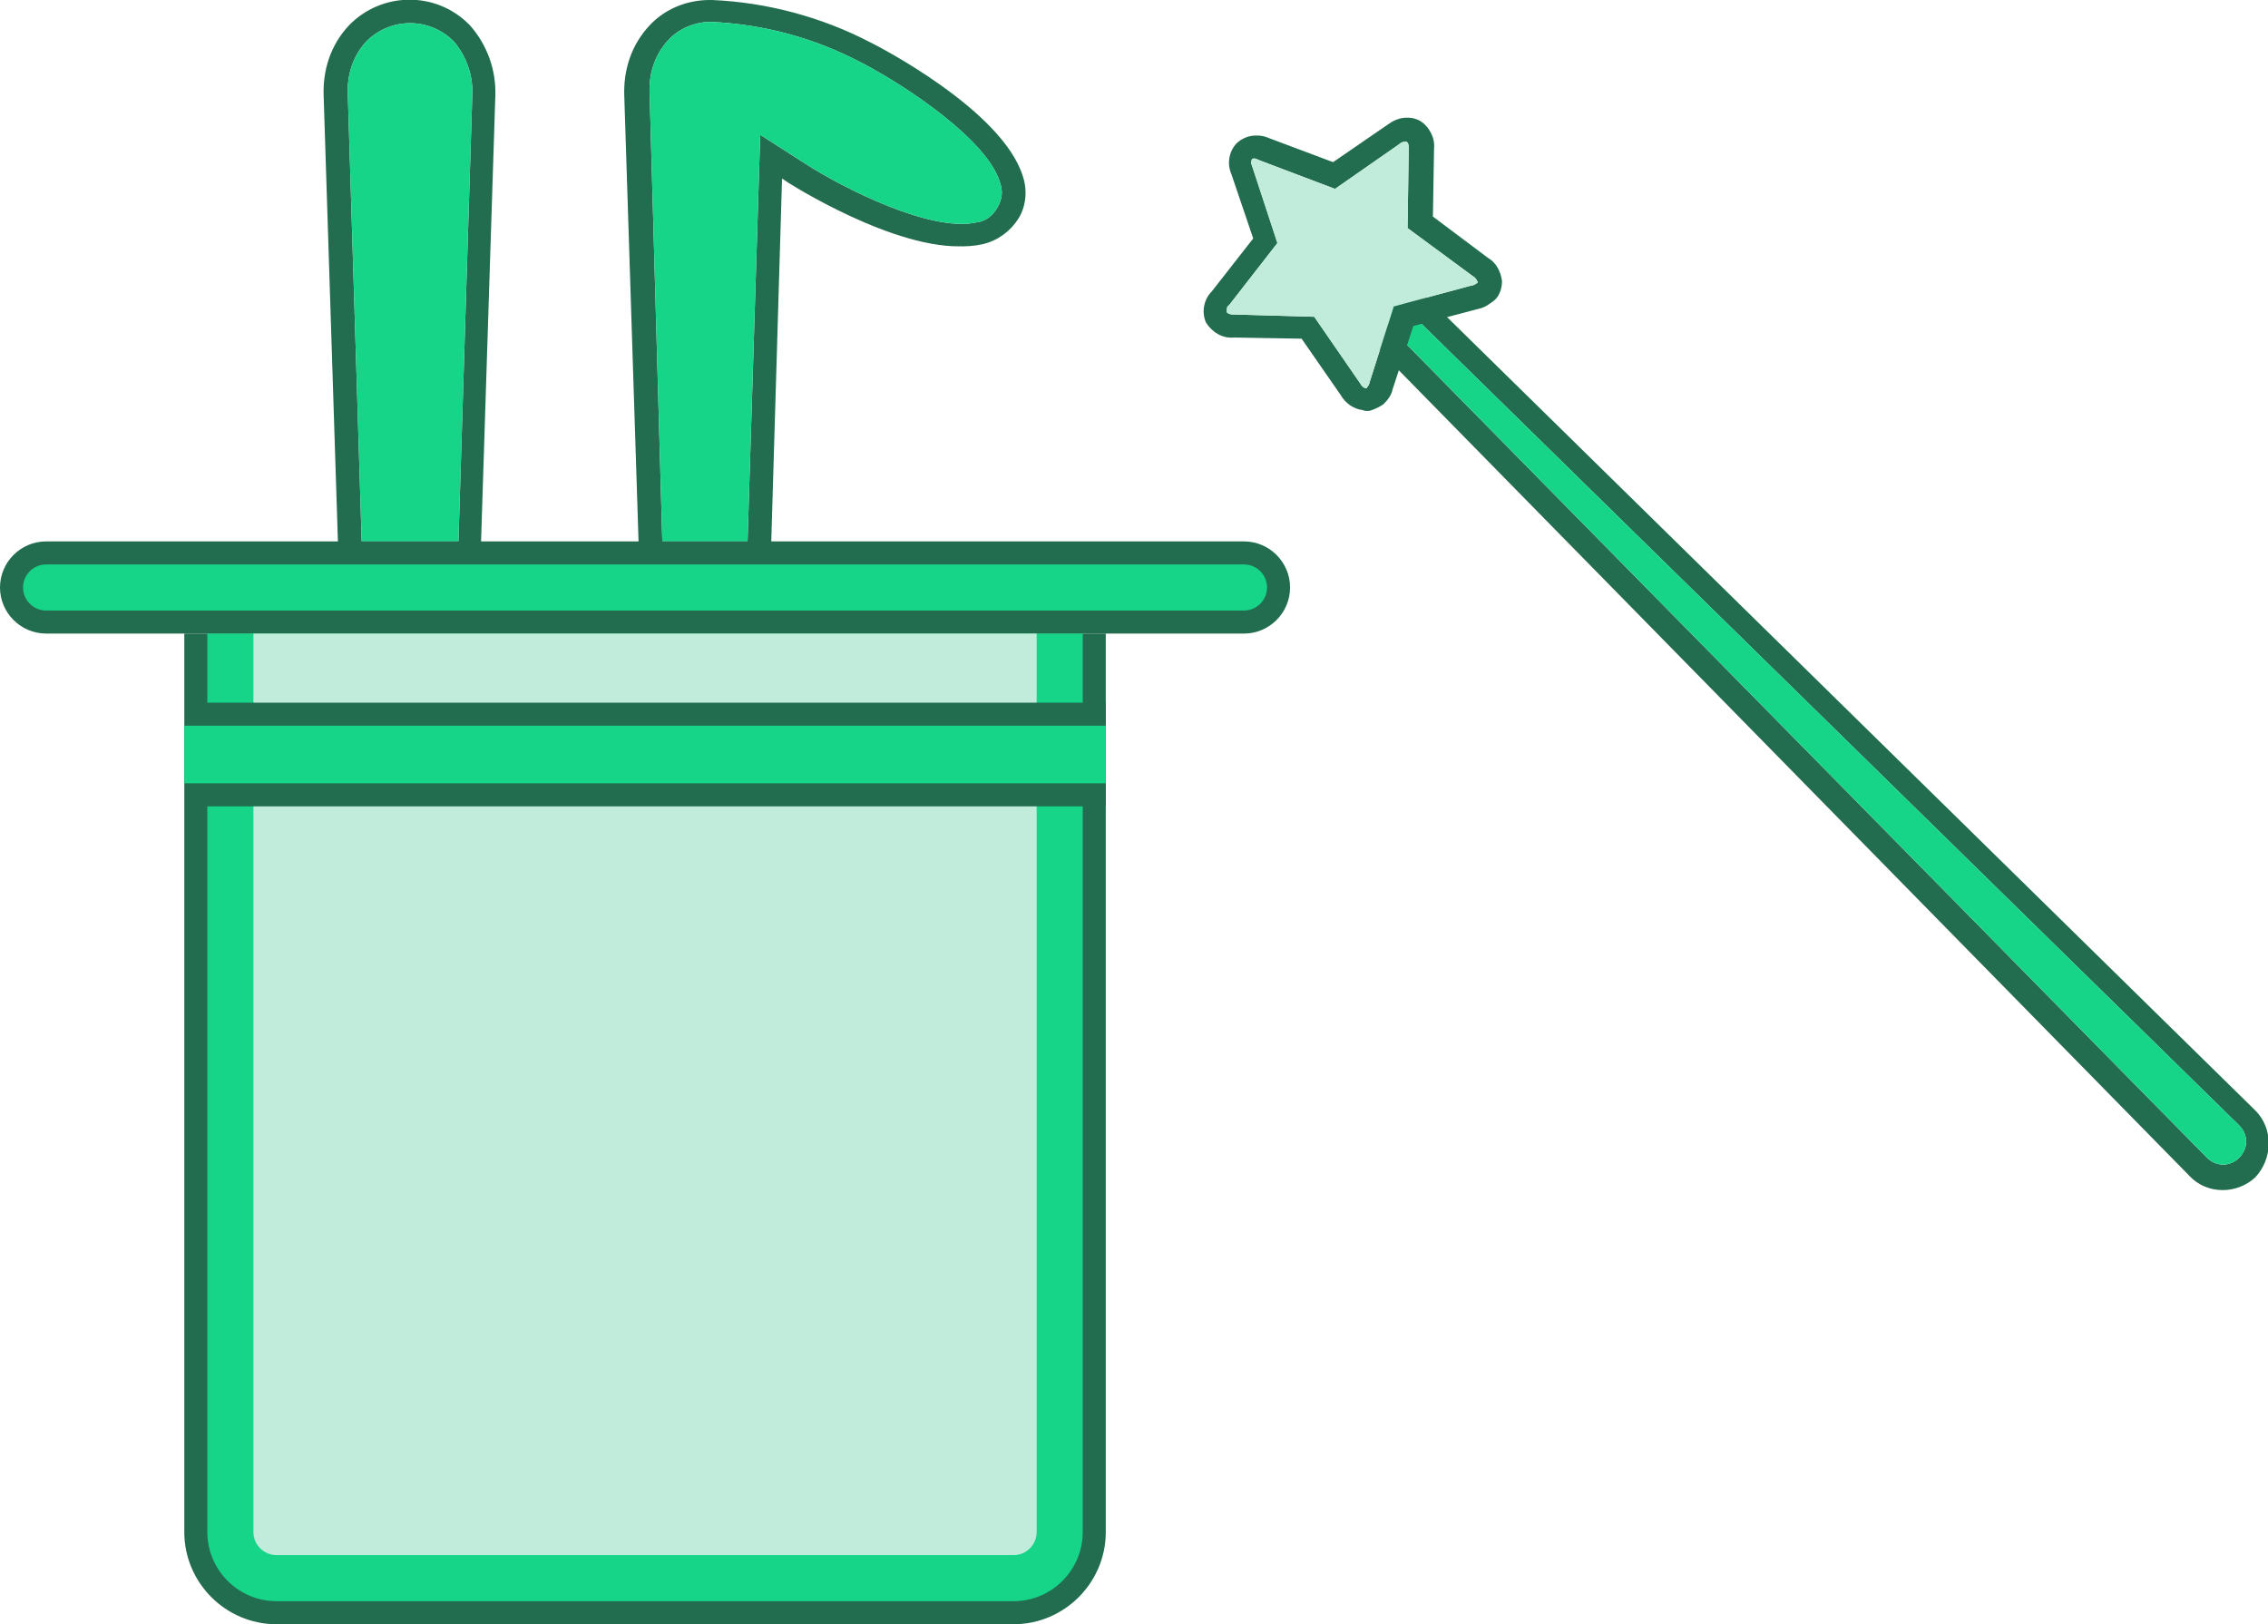<?xml version="1.0" encoding="utf-8"?>
<!-- Generator: Adobe Illustrator 21.1.0, SVG Export Plug-In . SVG Version: 6.00 Build 0)  -->
<svg version="1.1" id="icon" xmlns="http://www.w3.org/2000/svg" xmlns:xlink="http://www.w3.org/1999/xlink" x="0px" y="0px"
	 viewBox="0 0 196.9 141" style="enable-background:new 0 0 196.9 141;" xml:space="preserve">
<style type="text/css">
	.st0{fill:#226D4F;}
	.st1{fill:#16D488;}
	.st2{fill:#C1ECDB;}
</style>
<path id="Shape_1050_copy" class="st0" d="M16,55h80v78c0,4.4-3.6,8-8,8H24c-4.4,0-8-3.6-8-8V55L16,55z"/>
<path class="st0" d="M56.5,48h9.3l1-34.5l2.4,1.5c0.1,0.1,10.2,6.5,15.7,5.2c1-0.2,1.9-0.8,2.4-1.7c0.5-0.9,0.6-2,0.3-3
	c-1.3-4.4-9.4-9.3-12.4-10.9L75,4.6C70.8,2.4,66.3,1.2,61.6,1c-1.7,0-3.3,0.7-4.5,1.9c-1.3,1.5-2,3.4-1.9,5.4L56.5,48z M66.8,49
	H55.5L54.2,8.4c-0.1-2.3,0.6-4.5,2.2-6.2C57.7,0.8,59.6,0,61.6,0c4.8,0.2,9.6,1.5,13.8,3.7l0.2,0.1c0.1,0.1,11.2,5.7,12.9,11.5
	c0.4,1.2,0.3,2.6-0.4,3.7c-0.7,1.1-1.8,1.9-3.1,2.2c-5.7,1.3-15.4-4.6-16.5-5.3l-0.9-0.6L66.8,49z M57.5,47h7.4l1.1-35.3l3.9,2.5
	c3.4,2.2,11,6,14.9,5.1c0.8-0.1,1.4-0.6,1.8-1.3c0.4-0.7,0.5-1.4,0.2-2.2c-1.1-3.6-7.9-8.2-11.9-10.3l-0.2-0.1
	c-4-2.1-8.4-3.3-13-3.5c-1.4,0-2.8,0.6-3.7,1.6c-1.2,1.3-1.7,3-1.6,4.7L57.5,47z M30.4,48h10.3L42,8.3c0.1-2-0.6-4-1.9-5.4
	c-2.4-2.5-6.5-2.6-9-0.1c0,0-0.1,0.1-0.1,0.1c-1.3,1.5-2,3.4-1.9,5.4L30.4,48z M41.7,49H29.4L28.1,8.4c-0.1-2.3,0.6-4.5,2.2-6.2
	c2.8-2.9,7.5-3,10.4-0.1c0,0,0.1,0.1,0.1,0.1c1.5,1.7,2.3,3.9,2.2,6.2L41.7,49z M31.4,47h8.4L41,8.3c0.1-1.7-0.5-3.4-1.6-4.7
	c-2.1-2.1-5.4-2.1-7.5-0.1c0,0-0.1,0.1-0.1,0.1c-1.2,1.3-1.7,3-1.6,4.7L31.4,47z M41.7,49H29.4L28.1,8.4c-0.1-2.3,0.6-4.5,2.2-6.2
	c2.8-2.9,7.5-3,10.4-0.1c0,0,0.1,0.1,0.1,0.1c1.5,1.7,2.3,3.9,2.2,6.2L41.7,49z M66.9,49H55.7L54.4,8.4c-0.1-2.3,0.6-4.5,2.2-6.2
	C57.9,0.8,59.8,0,61.8,0c4.8,0.2,9.6,1.5,13.8,3.7l0.2,0.1C76,3.9,87,9.5,88.8,15.3c0.4,1.2,0.3,2.6-0.4,3.7
	c-0.7,1.1-1.8,1.9-3.1,2.2c-5.7,1.3-15.4-4.6-16.5-5.3l-0.9-0.6L66.9,49z"/>
<path id="Shape_1058_copy" class="st1" d="M57.5,47h7.4l1.1-35.3l3.9,2.5c3.4,2.2,11,6,14.9,5.1c0.8-0.1,1.4-0.6,1.8-1.3
	c0.4-0.7,0.5-1.4,0.2-2.2c-1.1-3.6-7.9-8.2-11.9-10.3l-0.2-0.1c-4-2.1-8.4-3.3-13-3.5c-1.4,0-2.8,0.6-3.7,1.6
	c-1.2,1.3-1.7,3-1.6,4.7L57.5,47z M31.4,47h8.4L41,8.3c0.1-1.7-0.5-3.4-1.6-4.7c-2.1-2.1-5.4-2.1-7.5-0.1c0,0-0.1,0.1-0.1,0.1
	c-1.2,1.3-1.7,3-1.6,4.7L31.4,47z"/>
<path id="Shape_1050_copy_4" class="st0" d="M4,47h104c2.2,0,4,1.8,4,4l0,0c0,2.2-1.8,4-4,4H4c-2.2,0-4-1.8-4-4l0,0
	C0,48.8,1.8,47,4,47z"/>
<path id="Shape_1050_copy_5" class="st1" d="M4,49h104c1.1,0,2,0.9,2,2l0,0c0,1.1-0.9,2-2,2H4c-1.1,0-2-0.9-2-2l0,0
	C2,49.9,2.9,49,4,49z"/>
<path id="Shape_1050_copy_2" class="st1" d="M18,55h76v78c0,3.3-2.7,6-6,6H24c-3.3,0-6-2.7-6-6V55L18,55z"/>
<path id="Shape_1050_copy_3" class="st2" d="M22,55h68v78c0,1.1-0.9,2-2,2H24c-1.1,0-2-0.9-2-2V55L22,55z"/>
<rect x="17" y="61" class="st0" width="79" height="9"/>
<rect id="Rectangle_135_copy" x="16" y="63" class="st1" width="80" height="5"/>
<path class="st0" d="M195.8,96.4C195.8,96.4,195.8,96.4,195.8,96.4l-75.6-74.2c-0.2-0.2-0.4-0.4-0.6-0.6c-0.6-0.6-1.4-0.9-2.2-1
	c-0.8-0.1-1.7,0.3-2.2,0.9h0c-0.6,0.6-0.9,1.4-0.9,2.2c0.2,1.1,0.7,2.1,1.6,2.8l74.2,75.6c0,0,0,0,0,0l0,0c1.5,1.6,4.1,1.6,5.7,0.1
	C197.3,100.6,197.4,98,195.8,96.4z M116.6,22.8c0.9-0.9,2.1,0.7,2.1,0.7l75.7,74.2c0.8,0.8,0.8,2,0,2.8c-0.8,0.8-2,0.8-2.8,0
	L117.3,25C117.3,25,115.6,23.7,116.6,22.8z"/>
<path id="Shape_1062_copy" class="st1" d="M116.6,22.8c0.9-0.9,2.1,0.7,2.1,0.7l75.7,74.2c0.8,0.8,0.8,2,0,2.8l0,0
	c-0.8,0.8-2,0.8-2.8,0L117.3,25C117.3,25,115.6,23.7,116.6,22.8"/>
<path class="st0" d="M122.6,11.3c-0.6-0.2-1.2-0.1-1.7,0.3l-5.2,3.6l-6.1-2.3c-0.5-0.3-1.2-0.2-1.7,0.1c-0.4,0.5-0.5,1.1-0.2,1.7
	l2,6.1l-3.9,5c-0.4,0.4-0.6,1.1-0.3,1.6c0.3,0.5,0.9,0.8,1.5,0.8l6.5,0.1l3.7,5.4c0.3,0.5,0.7,0.8,1.2,0.9c0.3,0,0.7-0.1,0.9-0.3
	c0.2-0.2,0.4-0.5,0.5-0.9l2-6l6.2-1.7c0.3-0.1,0.6-0.2,0.9-0.5c0.3-0.2,0.4-0.5,0.4-0.9c-0.1-0.5-0.4-1-0.8-1.2l-5.2-3.9l0.1-6.4
	C123.4,12.2,123.1,11.6,122.6,11.3z M119,35.6c-0.2,0.1-0.5,0.1-0.7,0c-0.8-0.1-1.5-0.6-1.9-1.3l-3.4-4.9l-5.9-0.1
	c-1,0.1-1.9-0.5-2.4-1.3c-0.4-0.9-0.2-2,0.5-2.7l3.6-4.6l-1.9-5.6c-0.4-0.9-0.2-2,0.5-2.7c0.8-0.7,1.8-0.8,2.7-0.4l5.6,2.1l4.8-3.3
	c0.8-0.6,1.8-0.8,2.7-0.3c0.8,0.5,1.3,1.5,1.2,2.4l-0.1,5.9l4.8,3.6c0.7,0.4,1.1,1.2,1.2,2c0,0.6-0.2,1.3-0.7,1.7
	c-0.4,0.3-0.8,0.6-1.3,0.7l-5.7,1.5l-1.8,5.5c-0.1,0.5-0.4,0.9-0.8,1.3C119.8,35.3,119.4,35.5,119,35.6L119,35.6z M108.7,13.8
	C108.7,13.8,108.7,13.8,108.7,13.8c-0.1,0.2-0.1,0.4,0,0.6l2.2,6.7l-4.2,5.4c-0.2,0.1-0.2,0.3-0.2,0.6c0.2,0.2,0.4,0.2,0.6,0.2
	l7,0.2l4,5.8c0.1,0.2,0.3,0.4,0.5,0.4c0,0,0.1,0,0.1-0.1c0.1-0.1,0.2-0.3,0.2-0.4l2.1-6.6l6.7-1.8c0.2,0,0.3-0.1,0.5-0.2
	c0,0,0.1-0.1,0.1-0.1c-0.1-0.2-0.2-0.4-0.4-0.5l-5.7-4.2l0.1-6.9c0-0.2,0-0.5-0.2-0.6l0,0c-0.2,0-0.4,0-0.6,0.2l-5.6,3.9l-6.6-2.5
	C109.1,13.8,108.9,13.7,108.7,13.8L108.7,13.8z M119.1,35.6c-0.2,0.1-0.5,0.1-0.7,0c-0.8-0.1-1.5-0.6-1.9-1.3l-3.4-4.9l-5.9-0.1
	c-1,0.1-1.9-0.5-2.4-1.3c-0.4-0.9-0.2-2,0.5-2.7l3.6-4.6l-1.9-5.6c-0.4-0.9-0.2-2,0.5-2.7c0.8-0.7,1.8-0.8,2.7-0.4l5.6,2.1l4.8-3.3
	c0.8-0.6,1.8-0.8,2.7-0.3c0.8,0.5,1.3,1.5,1.2,2.4l-0.1,5.9l4.8,3.6c0.7,0.4,1.1,1.2,1.2,2c0,0.6-0.2,1.3-0.7,1.7
	c-0.4,0.3-0.8,0.6-1.3,0.7l-5.7,1.5l-1.8,5.5c-0.1,0.5-0.4,0.9-0.8,1.3C119.8,35.3,119.4,35.5,119.1,35.6L119.1,35.6z"/>
<path id="Shape_1061_copy" class="st2" d="M108.7,13.8C108.7,13.8,108.7,13.8,108.7,13.8c-0.1,0.2-0.1,0.4,0,0.6l2.2,6.7l-4.2,5.4
	c-0.2,0.1-0.2,0.3-0.2,0.6c0.2,0.2,0.4,0.2,0.6,0.2l7,0.2l4,5.8c0.1,0.2,0.3,0.4,0.5,0.4c0,0,0.1,0,0.1-0.1c0.1-0.1,0.2-0.3,0.2-0.4
	l2.1-6.6l6.7-1.8c0.2,0,0.3-0.1,0.5-0.2c0,0,0.1-0.1,0.1-0.1c-0.1-0.2-0.2-0.4-0.4-0.5l-5.7-4.2l0.1-6.9c0-0.2,0-0.5-0.2-0.6l0,0
	c-0.2,0-0.4,0-0.6,0.2l-5.6,3.9l-6.6-2.5C109.1,13.8,108.9,13.7,108.7,13.8z"/>
</svg>
